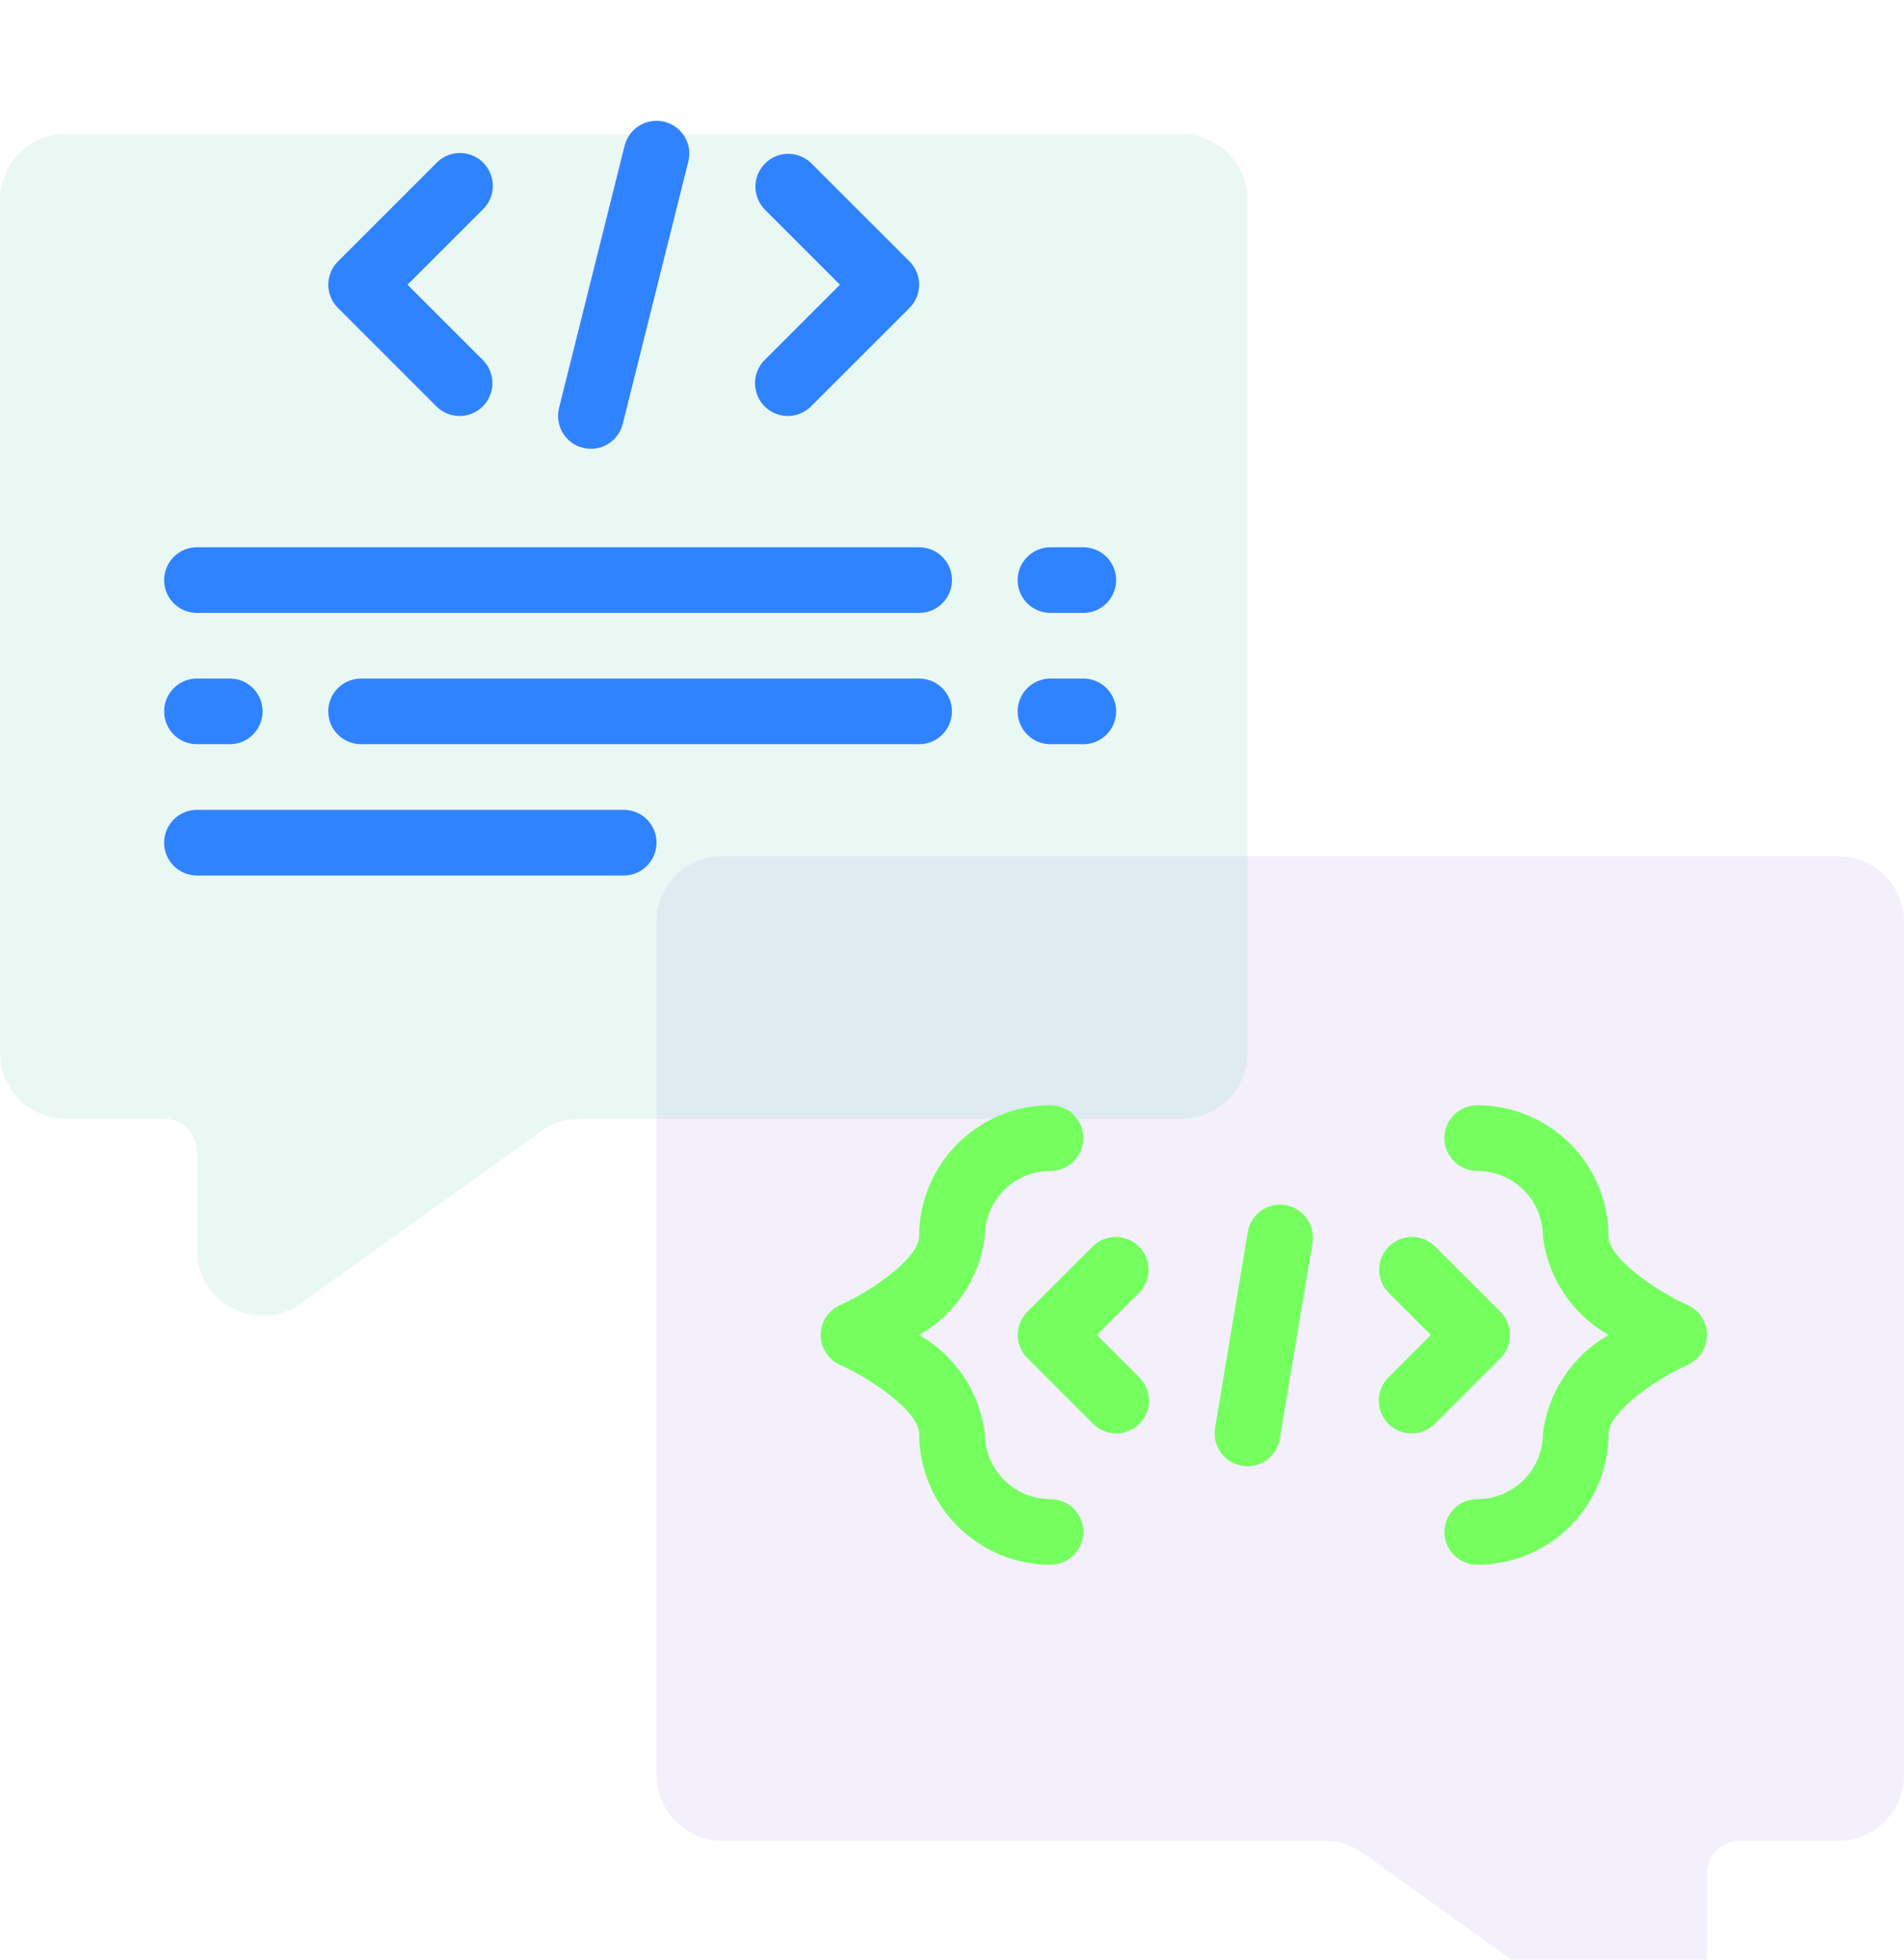 <svg width="34" height="35" viewBox="0 0 34 35" fill="none" xmlns="http://www.w3.org/2000/svg">
<g filter="url(#filter0_bi_12_359)">
<path d="M12.897 13.292H32.828C33.474 13.294 33.998 13.818 34 14.464V29.706C33.998 30.352 33.474 30.876 32.828 30.878H31.069C30.745 30.878 30.483 31.14 30.483 31.464V33.223C30.482 33.664 30.234 34.067 29.84 34.266C29.447 34.465 28.975 34.427 28.619 34.167L24.345 31.101C24.144 30.956 23.902 30.878 23.654 30.878H12.897C12.25 30.876 11.726 30.352 11.724 29.706V14.464C11.724 13.817 12.249 13.292 12.897 13.292V13.292Z" fill="#866ADC" fill-opacity="0.1"/>
</g>
<g filter="url(#filter1_bi_12_359)">
<path d="M0 1.568V16.809C0 17.457 0.525 17.982 1.172 17.982H2.931C3.255 17.982 3.517 18.244 3.517 18.568V20.326C3.517 20.767 3.765 21.171 4.157 21.371C4.55 21.571 5.022 21.534 5.379 21.275L9.658 18.208C9.858 18.062 10.099 17.983 10.347 17.982H21.103C21.751 17.982 22.276 17.457 22.276 16.809V1.568C22.276 0.92 21.751 0.395 21.103 0.395H1.172C0.525 0.395 0 0.92 0 1.568Z" fill="#31B791" fill-opacity="0.1"/>
</g>
<path d="M8.207 7.43C8.051 7.43 7.902 7.368 7.792 7.258L6.034 5.499C5.805 5.27 5.805 4.899 6.034 4.671L7.792 2.912C7.939 2.76 8.157 2.698 8.362 2.752C8.567 2.806 8.727 2.966 8.781 3.171C8.835 3.376 8.774 3.594 8.621 3.741L7.277 5.085L8.621 6.429C8.789 6.597 8.839 6.849 8.748 7.068C8.658 7.287 8.444 7.43 8.207 7.43V7.43Z" fill="#3083FF"/>
<path d="M14.069 7.43C13.832 7.43 13.618 7.287 13.527 7.068C13.437 6.849 13.487 6.597 13.655 6.429L14.999 5.085L13.655 3.741C13.432 3.511 13.436 3.145 13.662 2.919C13.888 2.693 14.253 2.69 14.483 2.912L16.242 4.67C16.471 4.899 16.471 5.27 16.242 5.499L14.483 7.258C14.373 7.368 14.225 7.43 14.069 7.43Z" fill="#3083FF"/>
<path d="M10.552 8.016C10.504 8.016 10.456 8.01 10.409 7.998C10.258 7.961 10.129 7.865 10.049 7.731C9.969 7.598 9.945 7.438 9.983 7.287L11.155 2.598C11.236 2.286 11.553 2.097 11.865 2.175C12.178 2.254 12.368 2.569 12.292 2.882L11.12 7.572C11.055 7.833 10.82 8.016 10.552 8.016V8.016Z" fill="#3083FF"/>
<path d="M19.931 25.602C19.776 25.602 19.627 25.54 19.517 25.43L18.345 24.258C18.116 24.029 18.116 23.658 18.345 23.429L19.517 22.257C19.747 22.034 20.113 22.038 20.339 22.264C20.565 22.49 20.568 22.855 20.346 23.085L19.588 23.843L20.346 24.601C20.513 24.769 20.564 25.021 20.473 25.24C20.382 25.459 20.168 25.602 19.931 25.602Z" fill="#75FF5F"/>
<path d="M25.207 25.602C24.97 25.602 24.756 25.459 24.665 25.24C24.575 25.021 24.625 24.769 24.792 24.601L25.55 23.843L24.792 23.085C24.57 22.855 24.573 22.49 24.799 22.264C25.026 22.038 25.391 22.034 25.621 22.257L26.794 23.429C27.022 23.658 27.022 24.029 26.794 24.258L25.621 25.43C25.511 25.54 25.362 25.602 25.207 25.602Z" fill="#75FF5F"/>
<path d="M22.276 26.188C22.244 26.189 22.211 26.186 22.179 26.18C21.86 26.127 21.645 25.825 21.697 25.506L22.284 21.989C22.345 21.678 22.642 21.472 22.955 21.524C23.267 21.576 23.482 21.867 23.44 22.181L22.853 25.698C22.806 25.981 22.562 26.188 22.276 26.188Z" fill="#75FF5F"/>
<path d="M19.345 10.947H18.758C18.435 10.947 18.172 10.685 18.172 10.361C18.172 10.037 18.435 9.775 18.758 9.775H19.345C19.668 9.775 19.931 10.037 19.931 10.361C19.931 10.685 19.668 10.947 19.345 10.947Z" fill="#3083FF"/>
<path d="M19.345 13.292H18.758C18.435 13.292 18.172 13.029 18.172 12.706C18.172 12.382 18.435 12.119 18.758 12.119H19.345C19.668 12.119 19.931 12.382 19.931 12.706C19.931 13.029 19.668 13.292 19.345 13.292Z" fill="#3083FF"/>
<path d="M16.413 10.947H3.517C3.193 10.947 2.931 10.685 2.931 10.361C2.931 10.037 3.193 9.775 3.517 9.775H16.413C16.737 9.775 17 10.037 17 10.361C17 10.685 16.737 10.947 16.413 10.947Z" fill="#3083FF"/>
<path d="M11.138 15.637H3.517C3.193 15.637 2.931 15.374 2.931 15.051C2.931 14.727 3.193 14.464 3.517 14.464H11.138C11.461 14.464 11.724 14.727 11.724 15.051C11.724 15.374 11.461 15.637 11.138 15.637Z" fill="#3083FF"/>
<path d="M16.413 13.292H6.448C6.124 13.292 5.861 13.029 5.861 12.706C5.861 12.382 6.124 12.119 6.448 12.119H16.413C16.737 12.119 16.999 12.382 16.999 12.706C16.999 13.029 16.737 13.292 16.413 13.292Z" fill="#3083FF"/>
<path d="M4.103 13.292H3.517C3.193 13.292 2.931 13.029 2.931 12.706C2.931 12.382 3.193 12.119 3.517 12.119H4.103C4.427 12.119 4.689 12.382 4.689 12.706C4.689 13.029 4.427 13.292 4.103 13.292Z" fill="#3083FF"/>
<path d="M18.758 27.947C17.463 27.947 16.413 26.897 16.413 25.602C16.413 25.222 15.579 24.637 15.002 24.379C14.791 24.284 14.655 24.075 14.655 23.844C14.655 23.613 14.791 23.404 15.002 23.309C15.669 23.008 16.413 22.431 16.413 22.085C16.413 20.79 17.463 19.74 18.758 19.74C19.082 19.74 19.345 20.003 19.345 20.326C19.345 20.65 19.082 20.913 18.758 20.913C18.111 20.913 17.586 21.438 17.586 22.085C17.495 22.824 17.061 23.476 16.413 23.844C17.061 24.211 17.495 24.864 17.586 25.602C17.586 26.25 18.111 26.775 18.758 26.775C19.082 26.775 19.345 27.037 19.345 27.361C19.345 27.685 19.082 27.947 18.758 27.947V27.947Z" fill="#75FF5F"/>
<path d="M26.379 27.947C26.055 27.947 25.793 27.685 25.793 27.361C25.793 27.037 26.055 26.775 26.379 26.775C27.027 26.775 27.552 26.25 27.552 25.602C27.642 24.864 28.077 24.211 28.724 23.844C28.077 23.476 27.642 22.824 27.552 22.085C27.552 21.438 27.027 20.913 26.379 20.913C26.055 20.913 25.793 20.65 25.793 20.326C25.793 20.003 26.055 19.74 26.379 19.74C27.674 19.74 28.724 20.79 28.724 22.085C28.724 22.465 29.559 23.05 30.136 23.308C30.346 23.403 30.482 23.612 30.482 23.843C30.482 24.074 30.346 24.284 30.136 24.378C29.468 24.68 28.724 25.256 28.724 25.602C28.724 26.897 27.674 27.947 26.379 27.947V27.947Z" fill="#75FF5F"/>
<defs>
<filter id="filter0_bi_12_359" x="3.724" y="5.292" width="38.276" height="37.101" filterUnits="userSpaceOnUse" color-interpolation-filters="sRGB">
<feFlood flood-opacity="0" result="BackgroundImageFix"/>
<feGaussianBlur in="BackgroundImage" stdDeviation="4"/>
<feComposite in2="SourceAlpha" operator="in" result="effect1_backgroundBlur_12_359"/>
<feBlend mode="normal" in="SourceGraphic" in2="effect1_backgroundBlur_12_359" result="shape"/>
<feColorMatrix in="SourceAlpha" type="matrix" values="0 0 0 0 0 0 0 0 0 0 0 0 0 0 0 0 0 0 127 0" result="hardAlpha"/>
<feOffset dy="2"/>
<feGaussianBlur stdDeviation="1"/>
<feComposite in2="hardAlpha" operator="arithmetic" k2="-1" k3="1"/>
<feColorMatrix type="matrix" values="0 0 0 0 1 0 0 0 0 1 0 0 0 0 1 0 0 0 0.3 0"/>
<feBlend mode="normal" in2="shape" result="effect2_innerShadow_12_359"/>
</filter>
<filter id="filter1_bi_12_359" x="-8" y="-7.605" width="38.276" height="37.103" filterUnits="userSpaceOnUse" color-interpolation-filters="sRGB">
<feFlood flood-opacity="0" result="BackgroundImageFix"/>
<feGaussianBlur in="BackgroundImage" stdDeviation="4"/>
<feComposite in2="SourceAlpha" operator="in" result="effect1_backgroundBlur_12_359"/>
<feBlend mode="normal" in="SourceGraphic" in2="effect1_backgroundBlur_12_359" result="shape"/>
<feColorMatrix in="SourceAlpha" type="matrix" values="0 0 0 0 0 0 0 0 0 0 0 0 0 0 0 0 0 0 127 0" result="hardAlpha"/>
<feOffset dy="2"/>
<feGaussianBlur stdDeviation="1"/>
<feComposite in2="hardAlpha" operator="arithmetic" k2="-1" k3="1"/>
<feColorMatrix type="matrix" values="0 0 0 0 1 0 0 0 0 1 0 0 0 0 1 0 0 0 0.3 0"/>
<feBlend mode="normal" in2="shape" result="effect2_innerShadow_12_359"/>
</filter>
</defs>
</svg>
